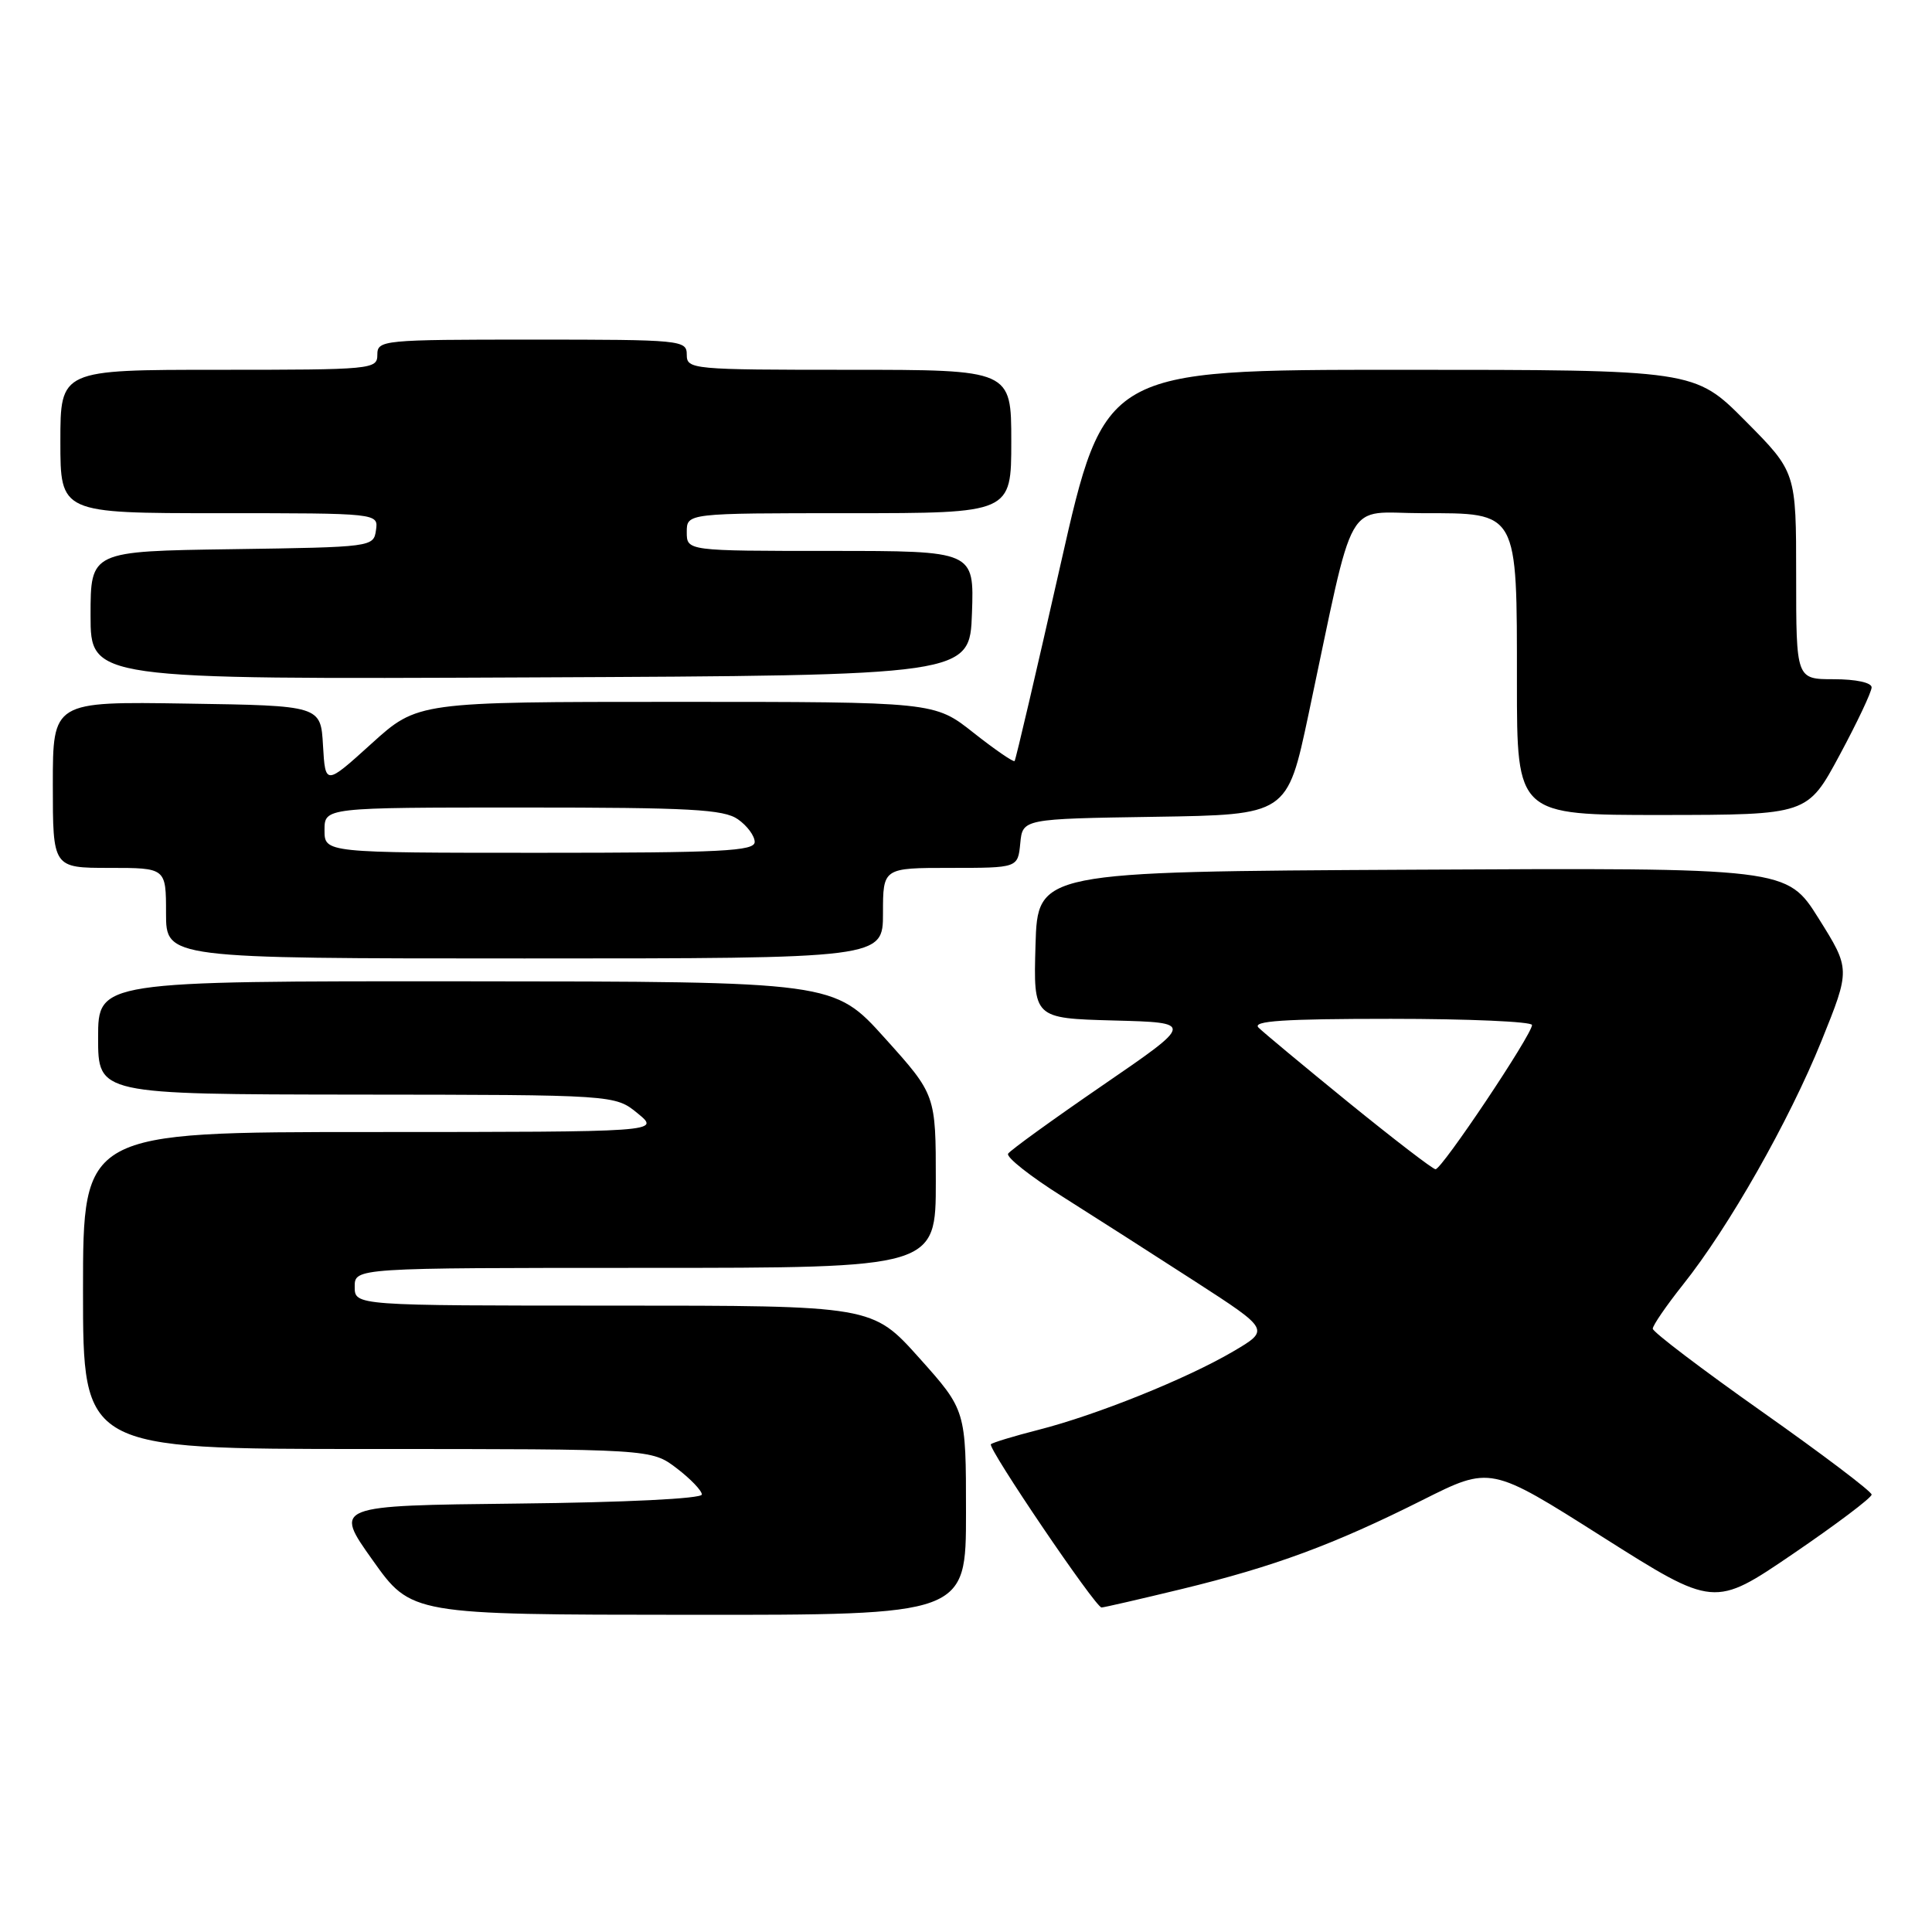 <?xml version="1.0" encoding="UTF-8" standalone="no"?>
<!DOCTYPE svg PUBLIC "-//W3C//DTD SVG 1.1//EN" "http://www.w3.org/Graphics/SVG/1.1/DTD/svg11.dtd" >
<svg xmlns="http://www.w3.org/2000/svg" xmlns:xlink="http://www.w3.org/1999/xlink" version="1.1" viewBox="0 0 256 256">
 <g >
 <path fill="currentColor"
d=" M 128.00 200.43 C 128.00 186.86 128.00 186.86 121.80 179.93 C 115.59 173.00 115.59 173.00 81.30 173.00 C 47.00 173.00 47.00 173.00 47.00 170.50 C 47.00 168.00 47.00 168.00 85.50 168.00 C 124.00 168.00 124.00 168.00 124.00 156.53 C 124.00 145.06 124.00 145.06 117.25 137.56 C 110.50 130.06 110.50 130.06 61.75 130.03 C 13.00 130.00 13.00 130.00 13.00 137.50 C 13.00 145.00 13.00 145.00 47.25 145.04 C 81.50 145.07 81.50 145.07 84.50 147.53 C 87.50 149.99 87.50 149.99 49.25 150.00 C 11.00 150.00 11.00 150.00 11.00 171.00 C 11.00 192.00 11.00 192.00 48.66 192.00 C 86.31 192.00 86.31 192.00 89.66 194.55 C 91.50 195.95 93.00 197.52 93.00 198.03 C 93.00 198.58 82.82 199.08 68.62 199.23 C 44.23 199.50 44.23 199.50 49.37 206.72 C 54.50 213.95 54.50 213.95 91.25 213.97 C 128.00 214.00 128.00 214.00 128.00 200.43 Z  M 156.57 210.56 C 168.84 207.58 176.70 204.68 188.50 198.76 C 197.50 194.24 197.50 194.24 212.31 203.63 C 227.13 213.01 227.13 213.01 237.56 205.91 C 243.30 202.00 248.00 198.46 248.00 198.04 C 248.00 197.63 241.47 192.69 233.50 187.07 C 225.53 181.45 219.00 176.49 219.00 176.06 C 219.00 175.62 220.80 173.00 223.00 170.23 C 229.07 162.62 237.07 148.53 241.36 137.92 C 245.19 128.42 245.19 128.42 240.98 121.70 C 236.76 114.98 236.76 114.98 187.13 115.24 C 137.50 115.50 137.50 115.50 137.21 125.22 C 136.93 134.93 136.93 134.93 147.57 135.22 C 158.22 135.50 158.22 135.50 146.15 143.78 C 139.52 148.33 133.86 152.42 133.58 152.87 C 133.30 153.33 136.54 155.89 140.79 158.56 C 145.03 161.24 152.95 166.30 158.39 169.82 C 168.27 176.21 168.27 176.21 163.39 179.08 C 157.24 182.69 145.30 187.50 137.60 189.46 C 134.35 190.29 131.52 191.15 131.30 191.37 C 130.82 191.84 145.16 213.00 145.96 213.00 C 146.26 213.00 151.03 211.90 156.57 210.56 Z  M 117.00 121.00 C 117.00 115.00 117.00 115.00 125.94 115.00 C 134.87 115.00 134.87 115.00 135.19 111.75 C 135.50 108.50 135.50 108.50 153.03 108.23 C 170.56 107.96 170.56 107.96 173.37 94.73 C 179.68 64.99 177.98 68.00 188.49 68.00 C 201.23 68.00 201.00 67.59 201.00 90.46 C 201.00 108.00 201.00 108.00 220.25 107.99 C 239.50 107.97 239.50 107.97 243.75 100.07 C 246.09 95.72 248.00 91.68 248.00 91.08 C 248.00 90.45 245.92 90.00 243.00 90.00 C 238.00 90.00 238.00 90.00 238.00 76.28 C 238.00 62.55 238.00 62.55 231.28 55.78 C 224.55 49.00 224.55 49.00 185.45 49.00 C 146.36 49.00 146.36 49.00 140.54 74.75 C 137.34 88.91 134.60 100.65 134.44 100.84 C 134.29 101.02 131.83 99.33 128.99 97.09 C 123.82 93.00 123.82 93.00 89.58 93.00 C 55.34 93.00 55.34 93.00 49.22 98.54 C 43.11 104.07 43.11 104.07 42.80 98.79 C 42.50 93.50 42.50 93.50 24.75 93.23 C 7.00 92.95 7.00 92.95 7.00 103.98 C 7.00 115.00 7.00 115.00 14.50 115.00 C 22.00 115.00 22.00 115.00 22.00 121.00 C 22.00 127.00 22.00 127.00 69.50 127.00 C 117.00 127.00 117.00 127.00 117.00 121.00 Z  M 128.79 81.25 C 129.08 73.00 129.08 73.00 110.04 73.00 C 91.00 73.00 91.00 73.00 91.00 70.50 C 91.00 68.00 91.00 68.00 112.50 68.00 C 134.00 68.00 134.00 68.00 134.00 58.50 C 134.00 49.00 134.00 49.00 112.50 49.00 C 91.67 49.00 91.00 48.94 91.00 47.00 C 91.00 45.07 90.33 45.00 70.50 45.00 C 50.67 45.00 50.00 45.07 50.00 47.00 C 50.00 48.94 49.33 49.00 29.00 49.00 C 8.00 49.00 8.00 49.00 8.00 58.50 C 8.00 68.00 8.00 68.00 29.07 68.00 C 50.14 68.00 50.14 68.00 49.82 70.25 C 49.50 72.48 49.34 72.50 30.75 72.77 C 12.00 73.04 12.00 73.04 12.00 81.53 C 12.00 90.02 12.00 90.02 70.25 89.76 C 128.50 89.50 128.50 89.50 128.79 81.25 Z  M 178.71 146.10 C 172.78 141.27 167.40 136.80 166.76 136.16 C 165.88 135.28 170.09 135.00 184.30 135.00 C 194.58 135.00 203.00 135.37 203.00 135.82 C 203.00 137.09 191.01 155.01 190.21 154.93 C 189.82 154.90 184.65 150.92 178.71 146.10 Z  M 43.00 110.00 C 43.00 107.00 43.00 107.00 69.28 107.00 C 91.44 107.00 95.90 107.24 97.78 108.56 C 99.00 109.41 100.00 110.76 100.00 111.56 C 100.00 112.78 95.67 113.00 71.50 113.00 C 43.00 113.00 43.00 113.00 43.00 110.00 Z "/>
</g>
</svg>